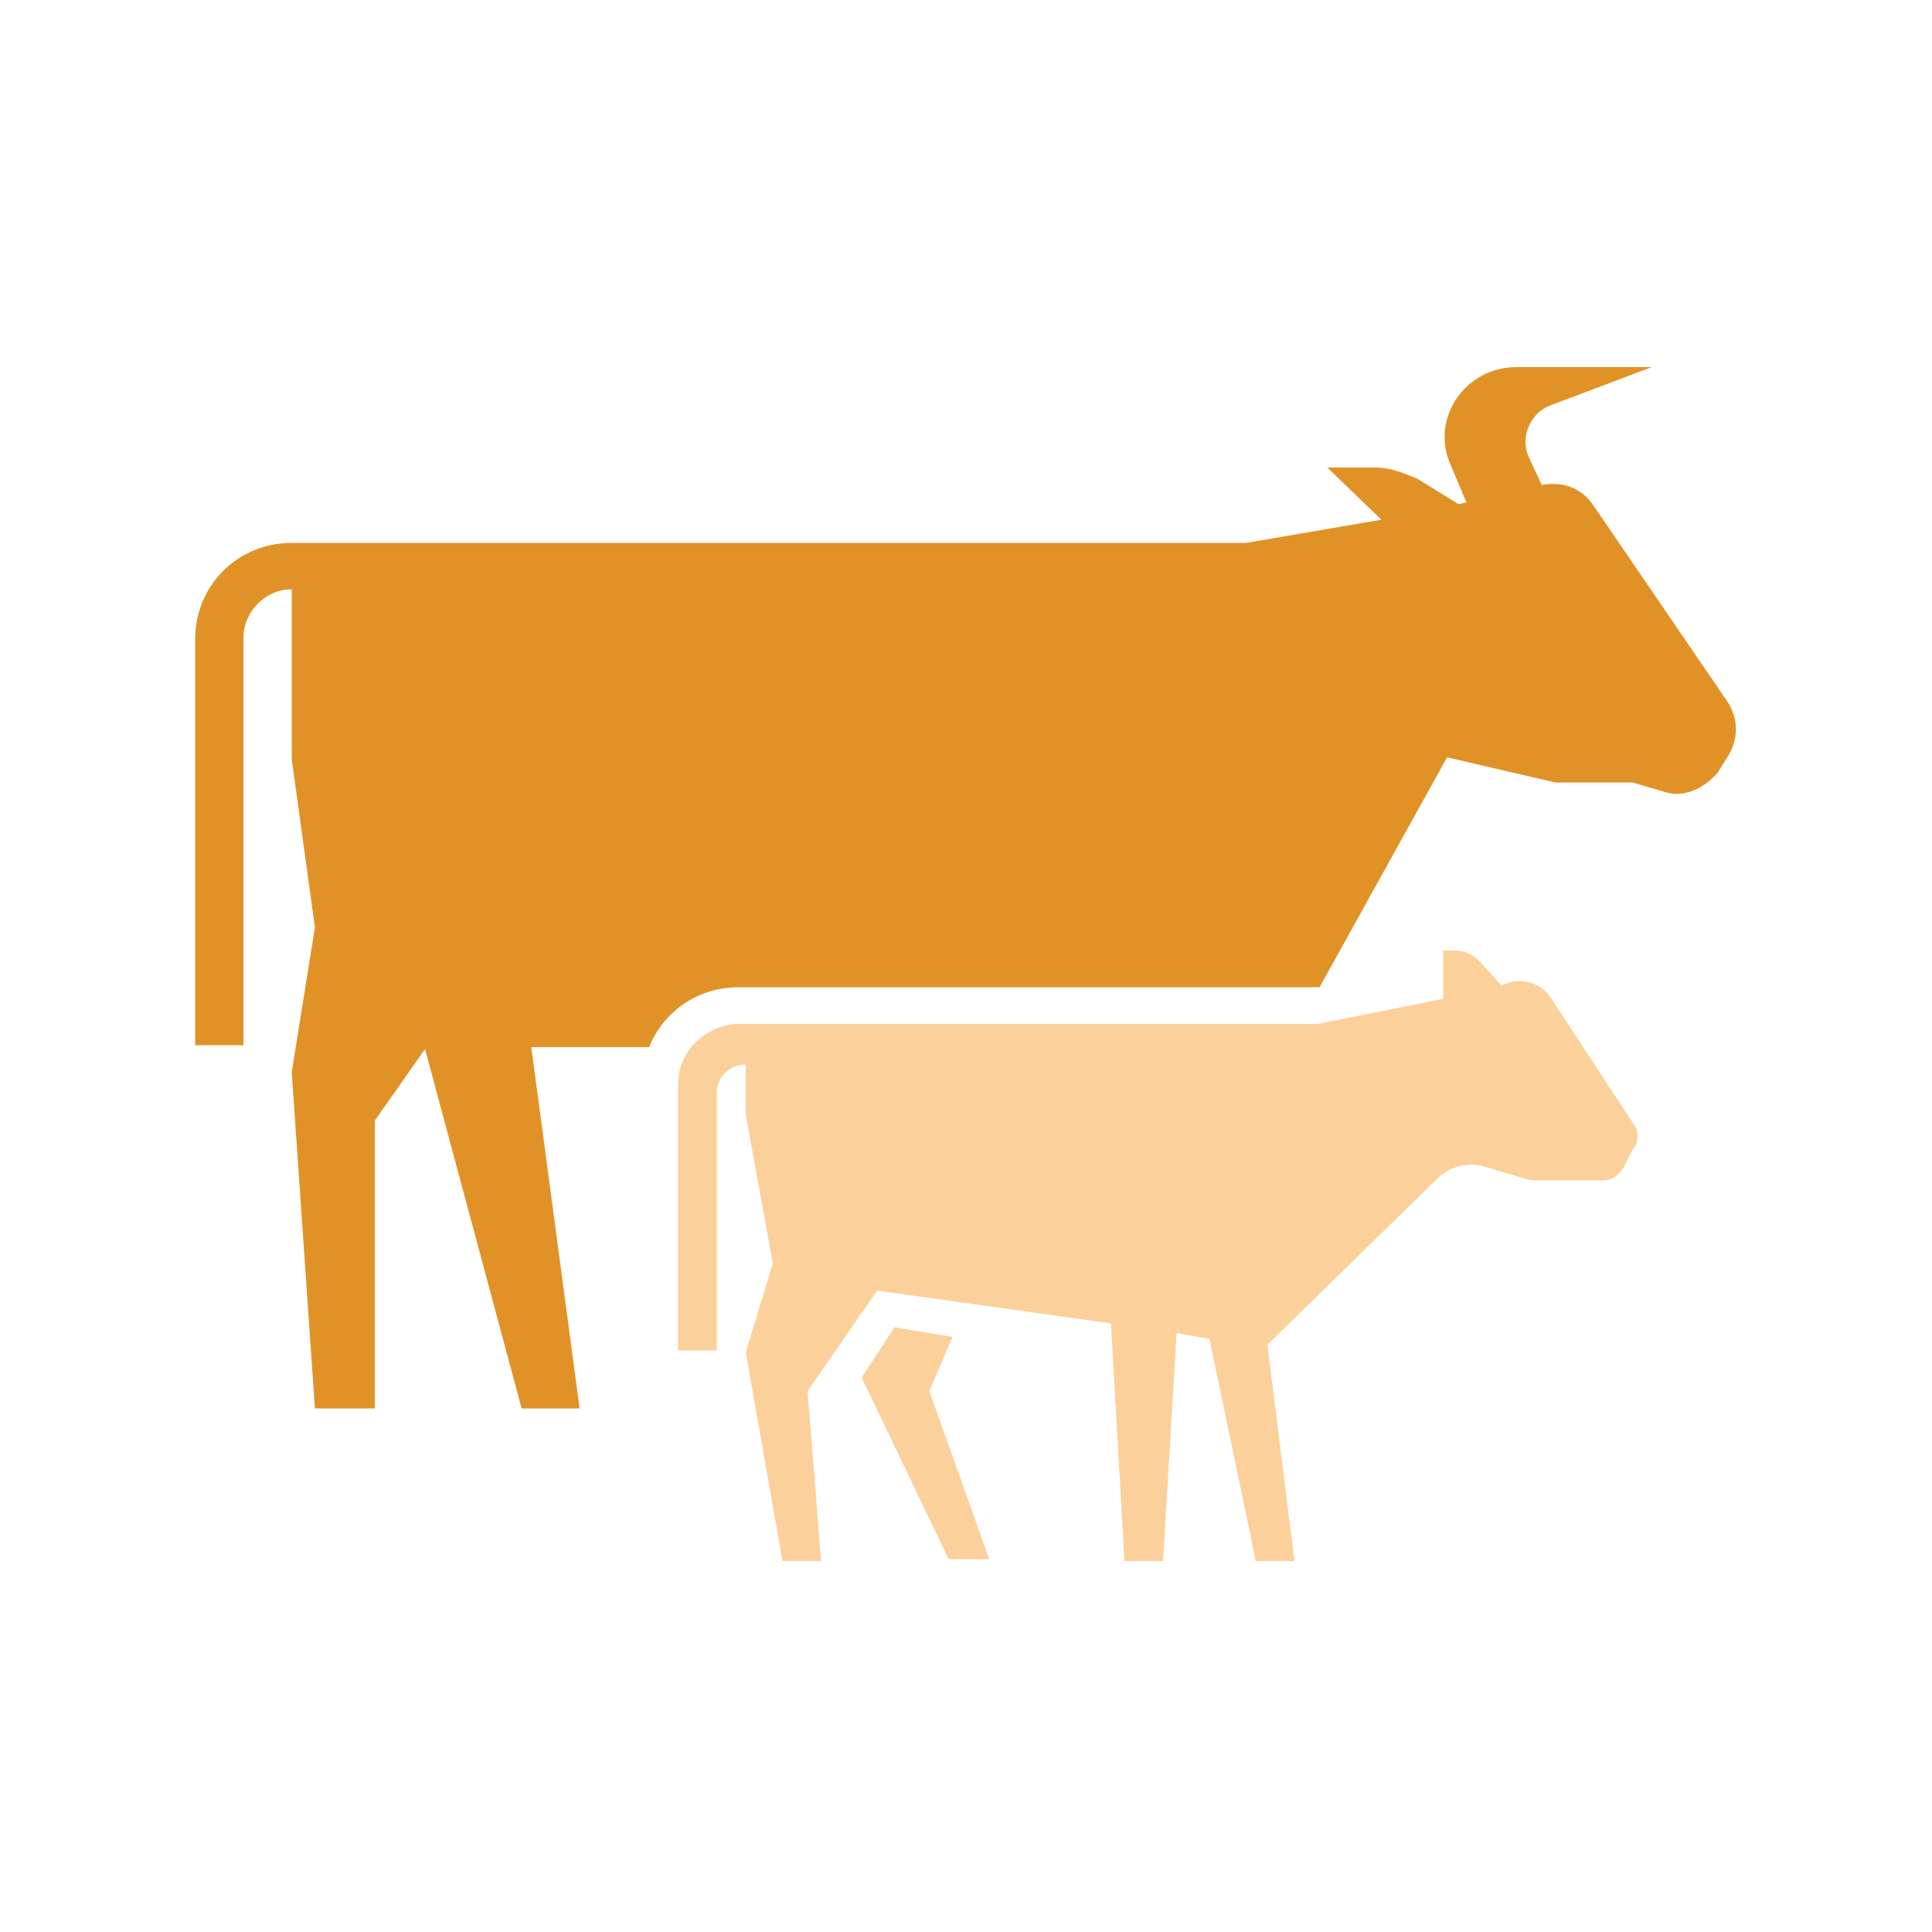 <?xml version="1.0" encoding="UTF-8"?>
<svg width="100px" height="100px" viewBox="0 0 100 100" version="1.1" xmlns="http://www.w3.org/2000/svg" xmlns:xlink="http://www.w3.org/1999/xlink">
    <title>cattle2</title>
    <g id="Page-1" stroke="none" stroke-width="1" fill="none" fill-rule="evenodd">
        <g id="cattle2" fill-rule="nonzero">
            <g id="Group" transform="translate(10.1, 19)">
                <path d="M76.1,22 L74.4,21.5 L70.4,21.5 L64.8,20.2 L58.2,32.1 L28.1,32.1 C26,32.1 24.2,33.4 23.5,35.2 L17.4,35.2 L19.9,53.9 L16.9,53.9 L11.9,35.3 L9.3,39 L9.3,53.9 L6.2,53.9 L5,36.5 L6.2,29 L5,20.3 L5,11.5 C3.6,11.5 2.5,12.7 2.5,14 L2.5,35.1 L3.55271368e-15,35.1 L3.55271368e-15,14.1 C3.55271368e-15,11.3 2.2,9.1 5,9.1 L54.4,9.1 L61.4,7.9 L58.6,5.2 L61.1,5.2 C61.9,5.2 62.6,5.5 63.3,5.8 L65.4,7.1 L65.8,7 L65,5.1 C63.9,2.7 65.7,0 68.4,0 L75.4,0 L70.1,2 C69.1,2.4 68.6,3.6 69,4.6 L69.7,6.1 C70.9,5.9 71.8,6.3 72.4,7.2 L79.3,17.3 C79.9,18.2 79.9,19.3 79.3,20.2 L78.8,21 C78.1,21.8 77.1,22.3 76.1,22 Z" id="Path" fill="#E19227"></path>
                <path d="M74.6,39.4 L70.2,32.7 C69.8,32 69,31.7 68.2,31.8 L67.6,32 L66.7,31 C66.3,30.5 65.8,30.2 65.2,30.2 L64.6,30.2 L64.6,32.7 L58.1,34 L28.1,34 C26.7,34 25,35.2 25,37.1 L25,50.9 L27,50.9 L27,37.6 C27,36.7 27.7,36.1 28.5,36.1 L28.5,38.7 L29.9,46.4 L28.5,51 L30.4,61.8 L32.4,61.8 L31.7,53 L35.3,47.8 L47.4,49.5 L48.1,61.8 L50.1,61.8 L50.8,50 L52.5,50.3 L54.9,61.8 L56.9,61.8 L55.5,50.6 L64.3,42 C64.9,41.4 65.9,41.1 66.8,41.4 L68.8,42 C69.1,42.1 69.3,42.1 69.6,42.1 L72.9,42.1 C73.3,42.1 73.7,41.8 73.9,41.5 L74.4,40.5 C74.7,40.2 74.7,39.8 74.6,39.4 Z" id="Path" fill="#FCD09A"></path>
                <polygon id="Path" fill="#FCD09A" points="34.5 52.3 39 61.7 41.1 61.7 38 53 39.2 50.2 36.2 49.7"></polygon>
            </g>
        </g>
    </g>
</svg>